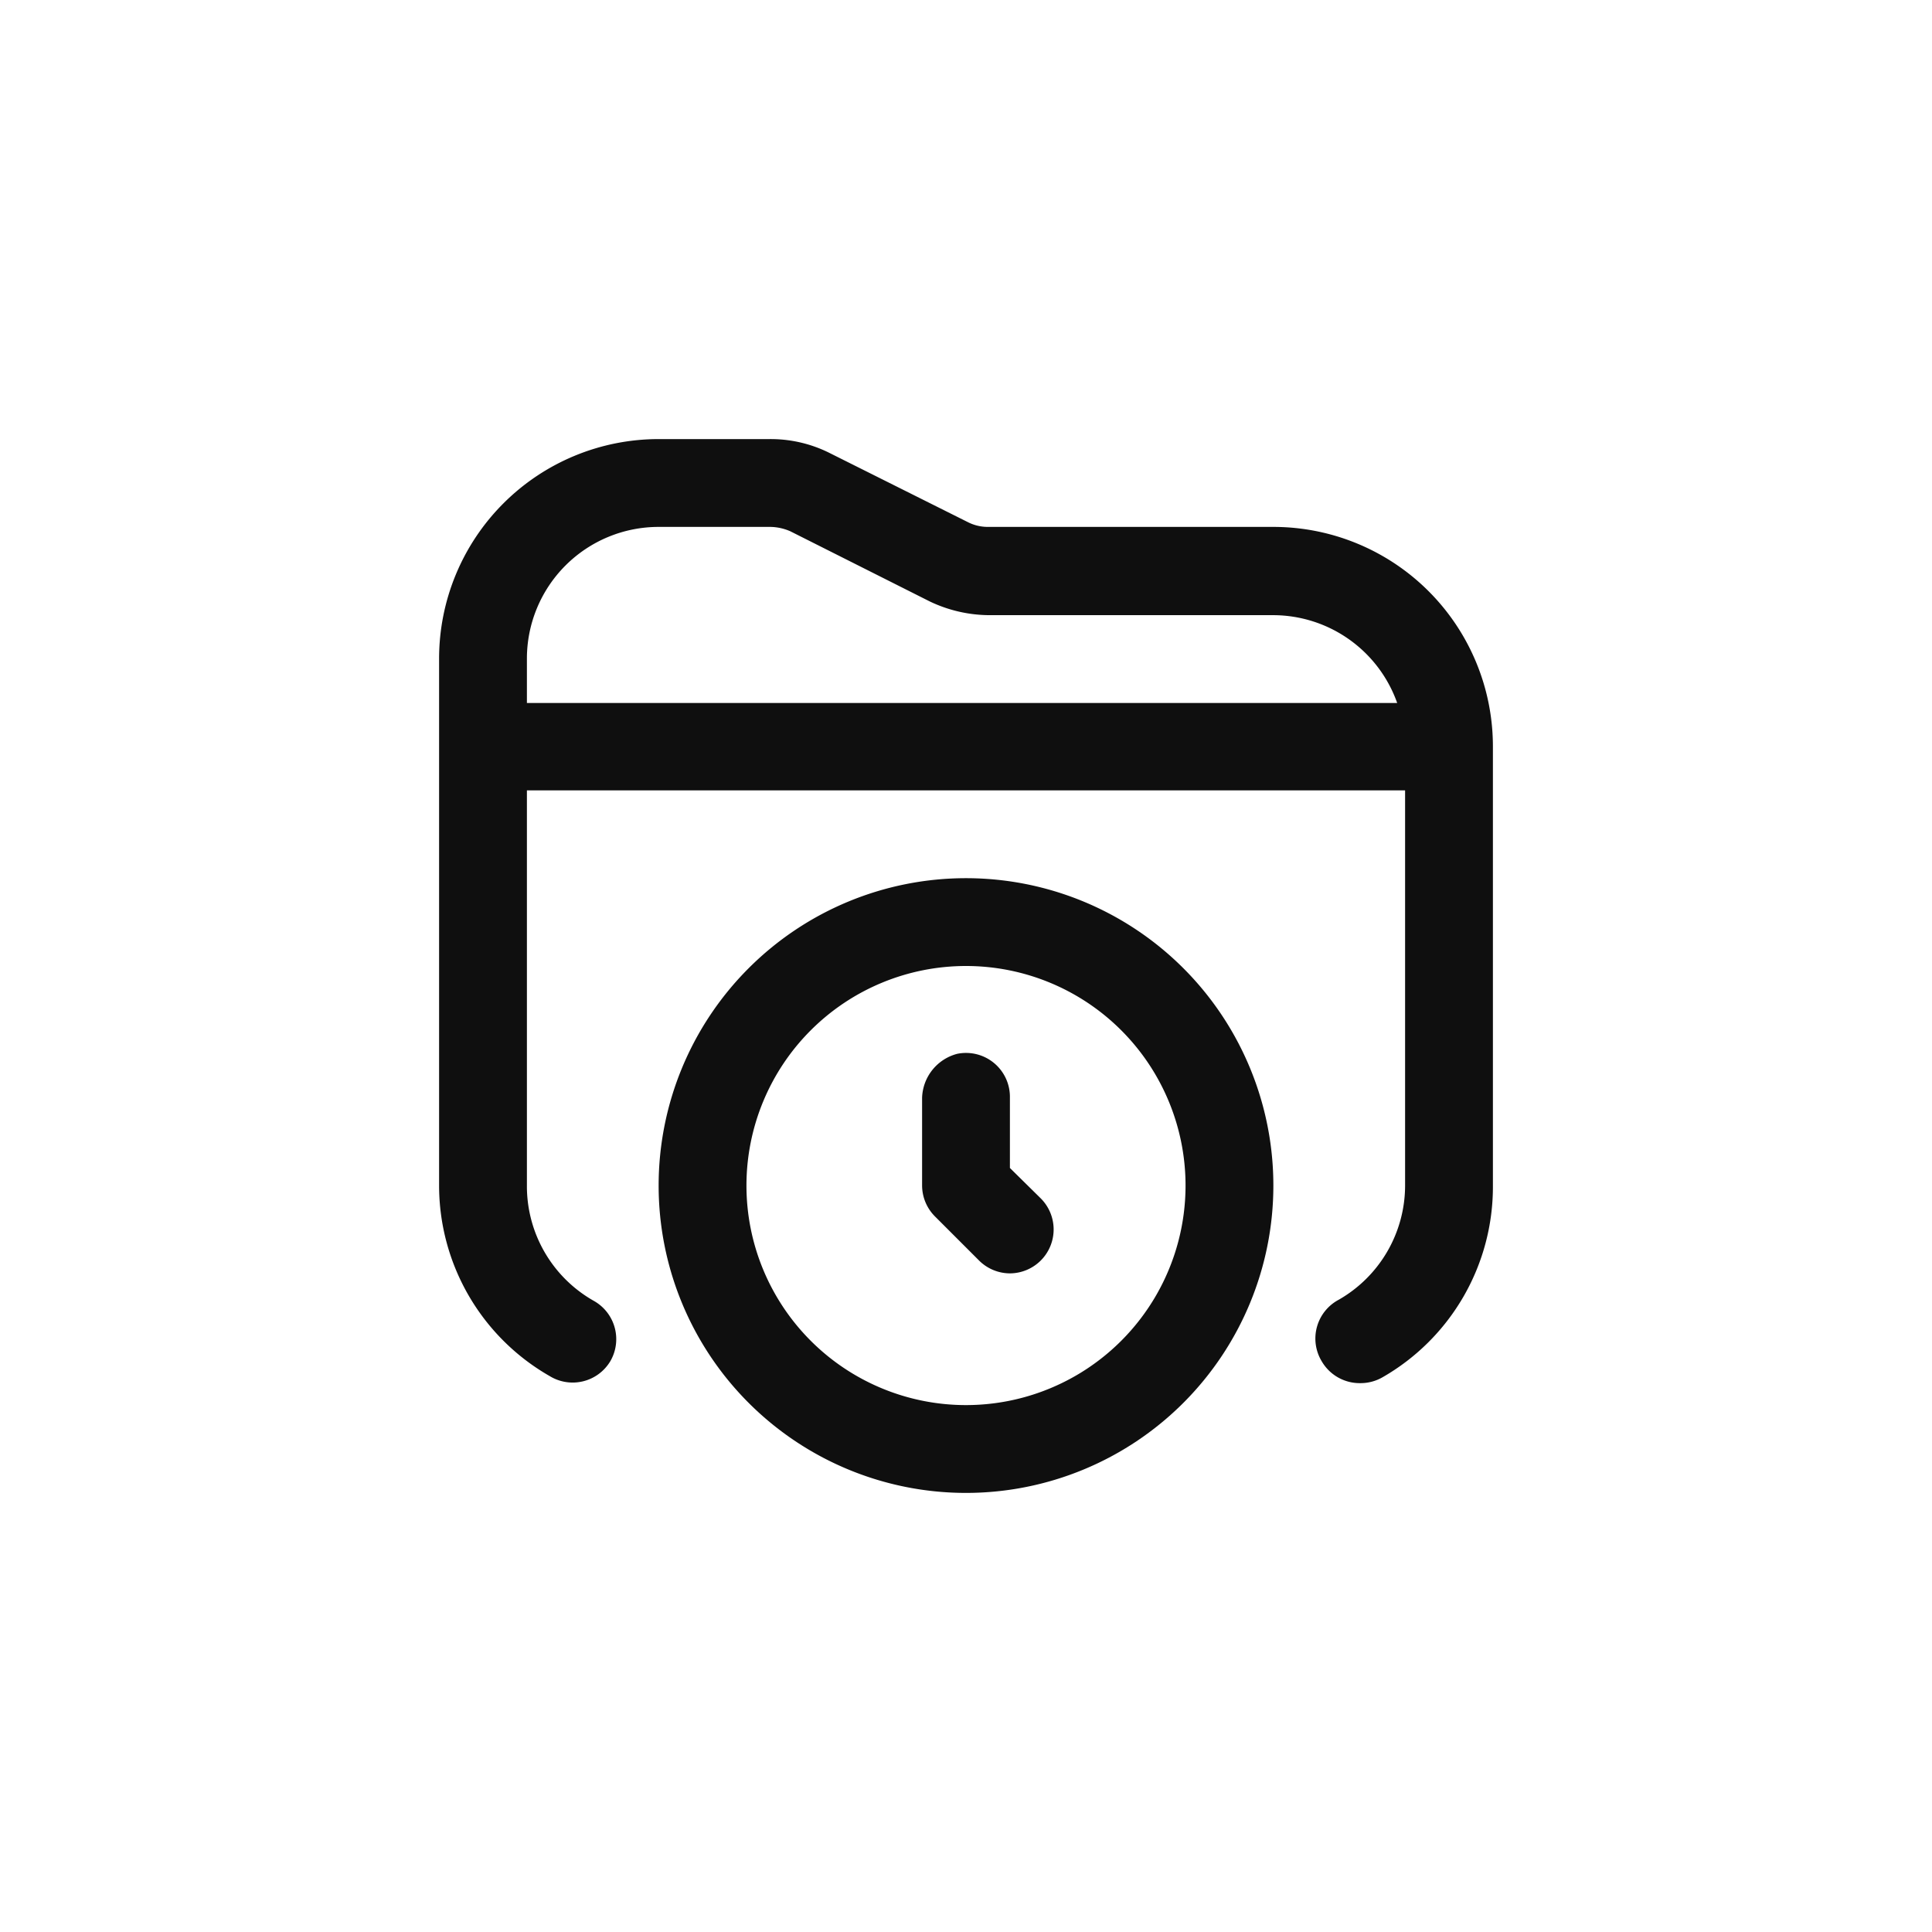<svg xmlns="http://www.w3.org/2000/svg" viewBox="0 0 44 44"><defs><style>.cls-1{fill:#0f0f0f;}.cls-2{fill:none;}</style></defs><title>folder-clock</title><g id="Слой_2" data-name="Слой 2"><g id="Слой_4" data-name="Слой 4"><g id="folder-clock"><path class="cls-1" d="M29,12H22.49a1,1,0,0,1-.45-.11l-3.18-1.59A3,3,0,0,0,17.51,10H15a5,5,0,0,0-5,5V27a5,5,0,0,0,2.52,4.34A1,1,0,0,0,13.9,31a1,1,0,0,0-.37-1.37A3,3,0,0,1,12,27V18H32v9a3,3,0,0,1-1.51,2.6A1,1,0,0,0,30.1,31a1,1,0,0,0,.88.5,1,1,0,0,0,.5-.13A5,5,0,0,0,34,27V17A5,5,0,0,0,29,12ZM12,15a3,3,0,0,1,3-3h2.55a1.18,1.18,0,0,1,.45.1l3.18,1.6a3.18,3.18,0,0,0,1.35.31H29a3,3,0,0,1,2.82,2H12V15Zm10,5a7,7,0,1,0,7,7A7,7,0,0,0,22,20Zm0,12a5,5,0,1,1,5-5A5,5,0,0,1,22,32Zm1.7-4.71A1,1,0,0,1,23,29a1,1,0,0,1-.71-.3l-1-1A1,1,0,0,1,21,27V25a1.07,1.07,0,0,1,.8-1A1,1,0,0,1,23,25v1.6Z"/><circle class="cls-2" cx="22" cy="22" r="22"/><rect class="cls-2" x="10" y="10" width="24" height="24"/></g></g></g></svg>